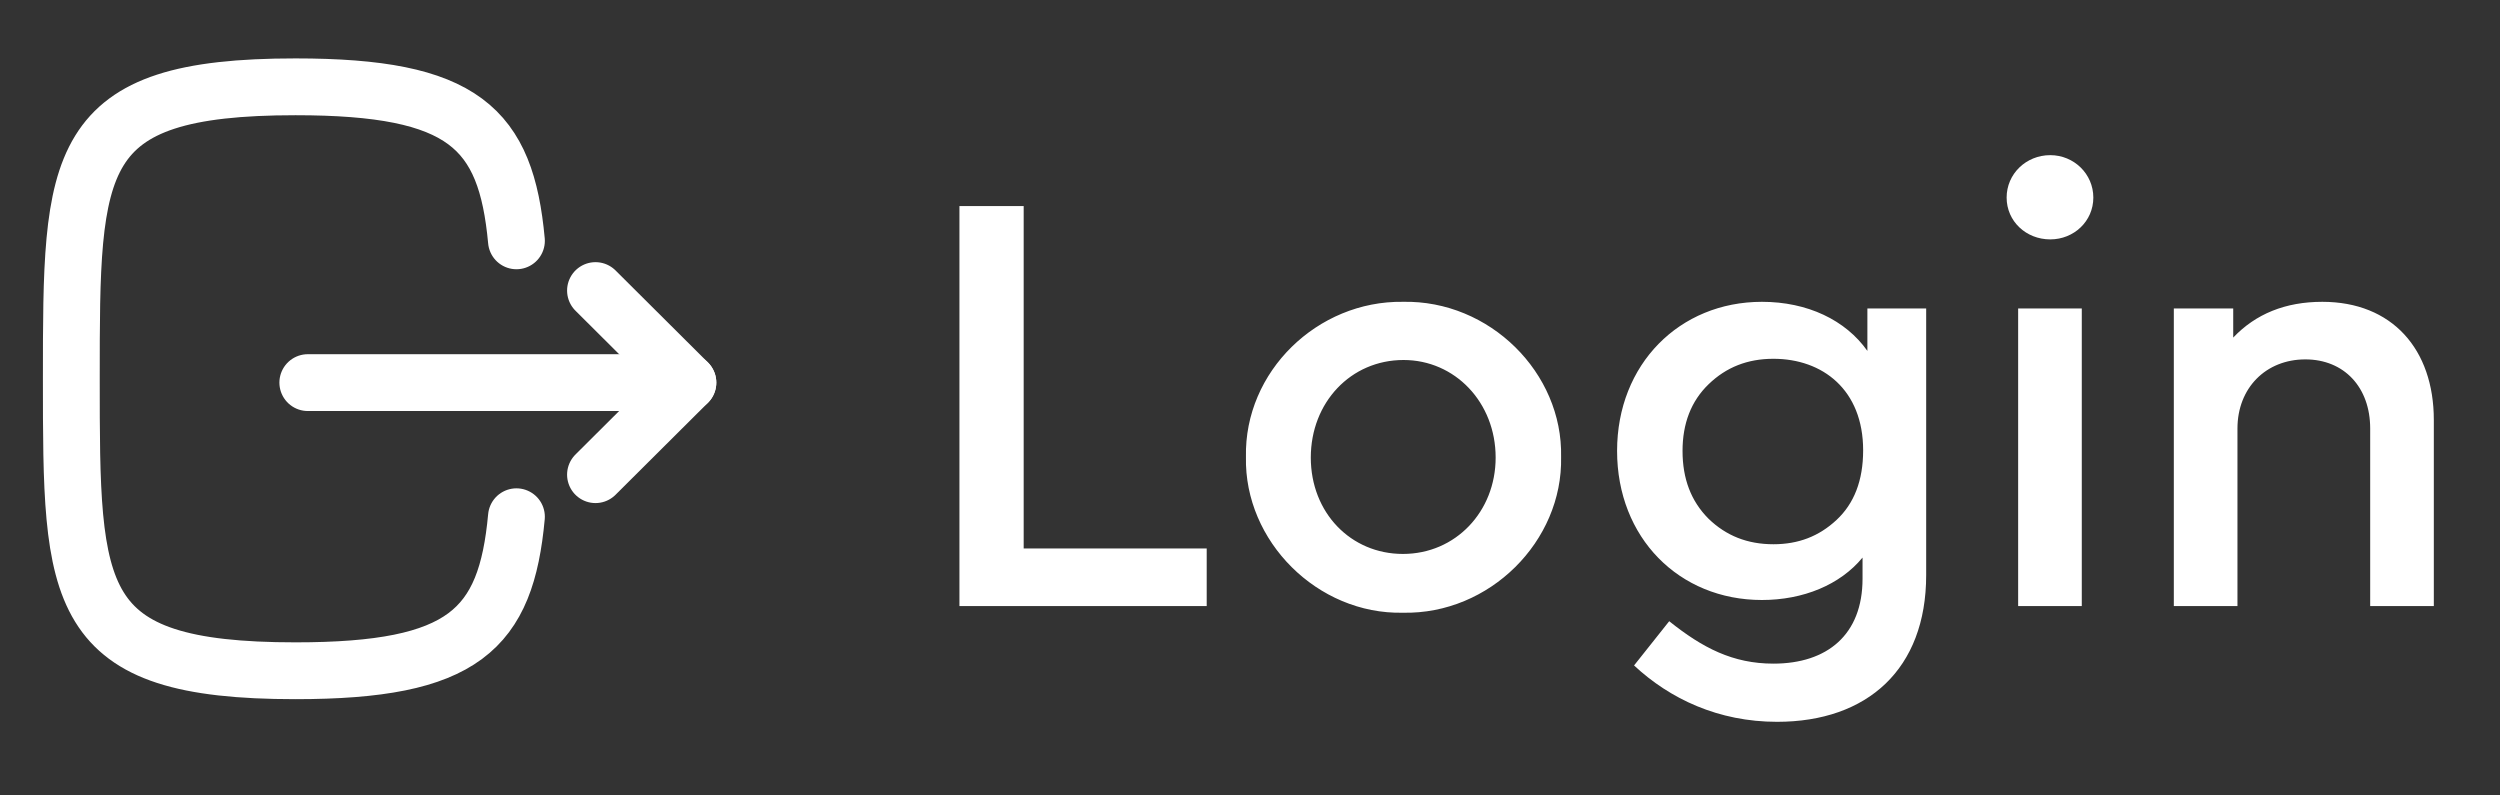 <svg width="66" height="21" viewBox="0 0 66 21" fill="none" xmlns="http://www.w3.org/2000/svg">
<rect x="0" y="0" width="66" height="21" fill="#333333" stroke="none"/>
<path d="M25.329 16H31.857V14.48H27.025V5.44H25.329V16ZM32.893 12.064C32.845 14.288 34.781 16.224 37.037 16.176C39.325 16.224 41.261 14.288 41.213 12.064C41.261 9.84 39.325 7.92 37.037 7.968C34.781 7.936 32.845 9.808 32.893 12.064ZM39.485 12.08C39.485 13.504 38.429 14.624 37.037 14.624C35.661 14.624 34.605 13.536 34.605 12.08C34.605 10.624 35.661 9.504 37.053 9.504C38.413 9.504 39.485 10.624 39.485 12.08ZM49.299 8.144V9.264C48.723 8.448 47.715 7.968 46.515 7.968C44.339 7.968 42.691 9.616 42.691 11.904C42.691 14.192 44.323 15.84 46.515 15.84C47.603 15.84 48.579 15.44 49.171 14.72V15.28C49.171 16.752 48.243 17.52 46.819 17.52C45.747 17.52 44.947 17.104 44.067 16.4L43.139 17.568C44.083 18.448 45.363 19.056 46.915 19.056C49.299 19.056 50.851 17.664 50.851 15.184V8.144H49.299ZM49.187 11.888C49.187 12.688 48.947 13.296 48.483 13.728C48.019 14.16 47.475 14.368 46.819 14.368C46.131 14.368 45.571 14.144 45.107 13.696C44.643 13.232 44.419 12.64 44.419 11.904C44.419 11.184 44.643 10.592 45.107 10.144C45.571 9.696 46.131 9.472 46.819 9.472C48.115 9.472 49.187 10.288 49.187 11.888ZM53.279 16H54.959V8.144H53.279V16ZM52.975 5.216C52.975 5.84 53.487 6.32 54.127 6.32C54.752 6.32 55.264 5.84 55.264 5.216C55.264 4.592 54.752 4.096 54.127 4.096C53.487 4.096 52.975 4.592 52.975 5.216ZM64.253 11.088C64.253 9.216 63.149 7.968 61.309 7.968C60.333 7.968 59.549 8.288 58.957 8.912V8.144H57.389V16H59.069V11.312C59.069 10.24 59.821 9.488 60.861 9.488C61.885 9.488 62.573 10.224 62.573 11.312V16H64.253V11.088Z" fill="white"/>
<path d="M18.16 10.101H8.126" stroke="white" stroke-width="1.5" stroke-linecap="round" stroke-linejoin="round"/>
<path d="M15.721 7.671L18.161 10.101L15.721 12.531" stroke="white" stroke-width="1.5" stroke-linecap="round" stroke-linejoin="round"/>
<path d="M13.634 6.358C13.359 3.375 12.242 2.292 7.801 2.292C1.883 2.292 1.883 4.217 1.883 10C1.883 15.783 1.883 17.708 7.801 17.708C12.242 17.708 13.359 16.625 13.634 13.642" stroke="white" stroke-width="1.5" stroke-linecap="round" stroke-linejoin="round"/>
</svg>
